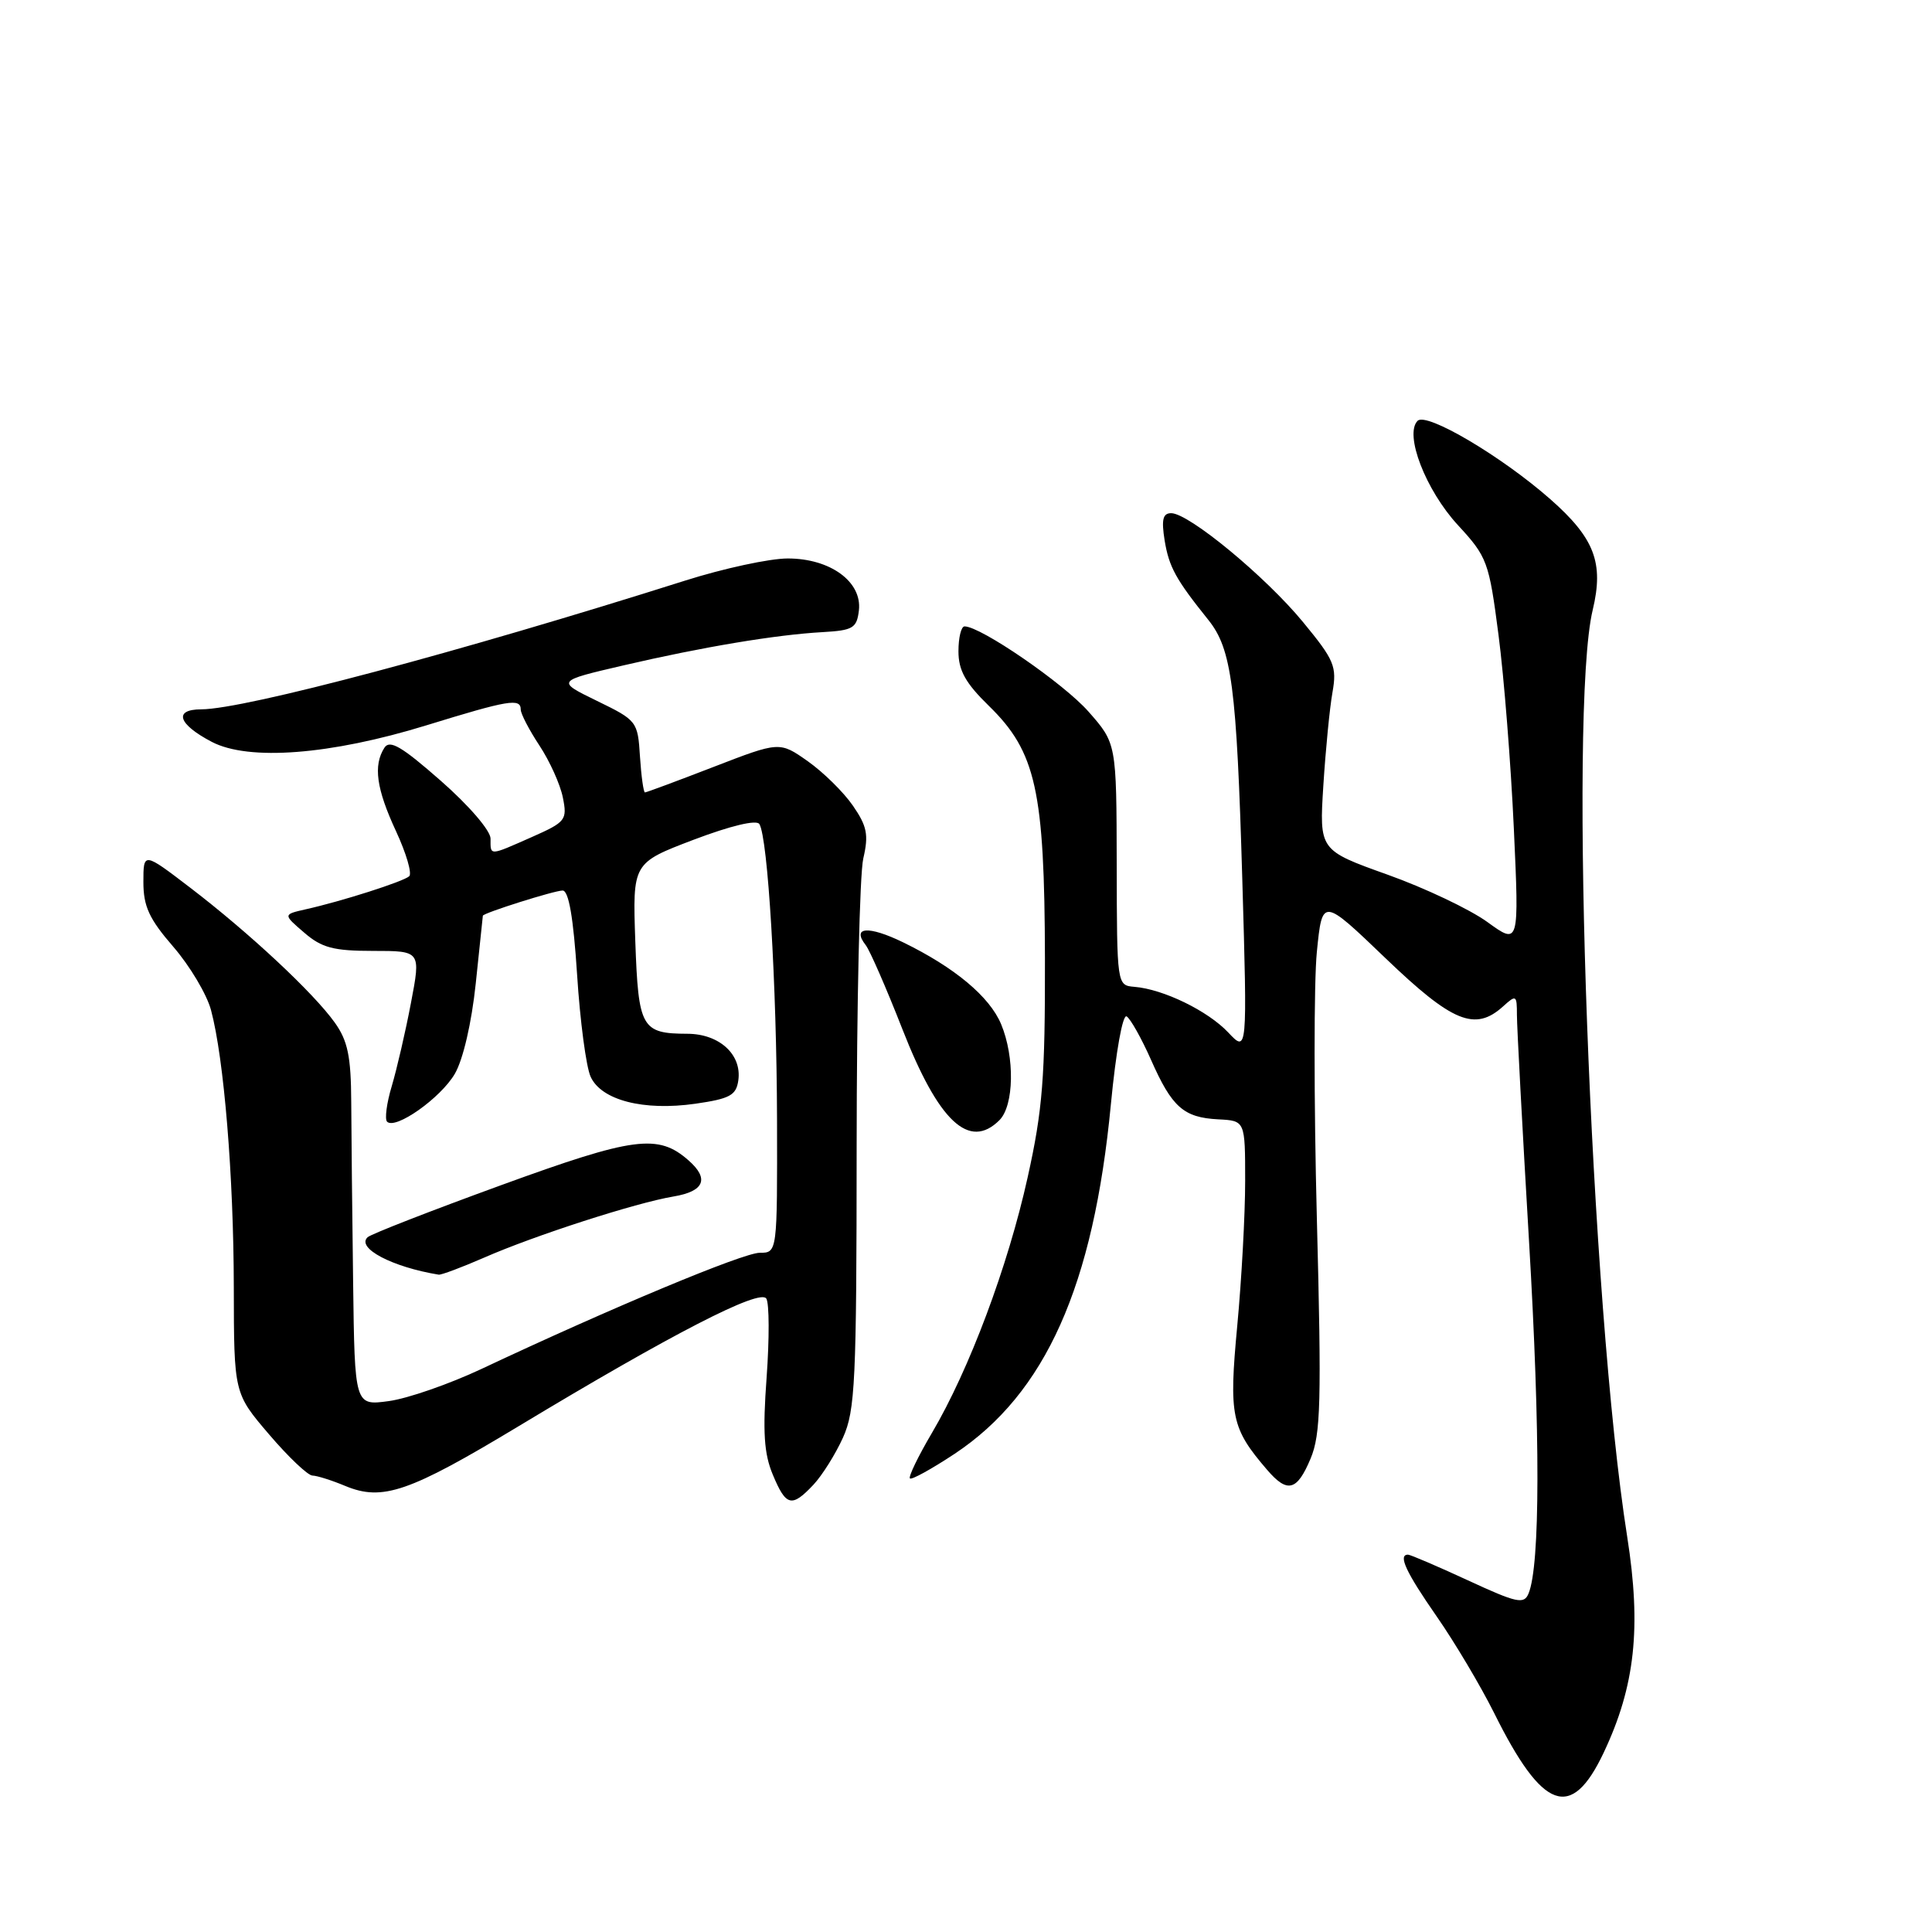 <?xml version="1.0" encoding="UTF-8" standalone="no"?>
<!DOCTYPE svg PUBLIC "-//W3C//DTD SVG 1.1//EN" "http://www.w3.org/Graphics/SVG/1.1/DTD/svg11.dtd" >
<svg xmlns="http://www.w3.org/2000/svg" xmlns:xlink="http://www.w3.org/1999/xlink" version="1.1" viewBox="0 0 256 256">
 <g >
 <path fill="currentColor"
d=" M 212.49 232.25 C 216.66 223.44 217.51 215.68 215.61 203.61 C 210.75 172.76 207.83 94.20 211.04 80.83 C 212.54 74.58 211.29 71.31 205.43 66.15 C 198.98 60.47 189.02 54.58 187.84 55.76 C 186.05 57.55 188.91 64.95 193.19 69.59 C 197.07 73.80 197.30 74.42 198.56 84.13 C 199.29 89.71 200.20 101.24 200.59 109.75 C 201.30 125.23 201.30 125.23 197.08 122.17 C 194.76 120.49 188.80 117.66 183.84 115.89 C 174.81 112.66 174.81 112.66 175.35 104.08 C 175.65 99.36 176.19 93.81 176.56 91.74 C 177.16 88.31 176.82 87.48 172.66 82.43 C 167.70 76.40 157.53 68.00 155.19 68.00 C 154.08 68.00 153.88 68.85 154.32 71.61 C 154.90 75.13 155.79 76.76 160.11 82.14 C 163.21 86.00 163.86 90.96 164.61 116.50 C 165.28 139.50 165.28 139.50 162.74 136.80 C 160.04 133.94 154.15 131.07 150.31 130.76 C 148.00 130.56 148.00 130.56 147.97 114.53 C 147.94 98.50 147.94 98.50 144.22 94.28 C 140.92 90.54 129.95 83.00 127.81 83.00 C 127.36 83.00 127.00 84.48 127.00 86.30 C 127.00 88.83 127.93 90.51 131.04 93.54 C 137.28 99.63 138.41 104.75 138.46 127.00 C 138.49 142.79 138.16 147.04 136.17 156.00 C 133.56 167.79 128.44 181.47 123.48 189.88 C 121.66 192.97 120.35 195.68 120.57 195.90 C 120.79 196.12 123.45 194.65 126.49 192.64 C 138.54 184.64 144.90 170.42 147.20 146.30 C 147.87 139.33 148.76 134.35 149.29 134.68 C 149.80 135.00 151.25 137.58 152.51 140.42 C 155.29 146.72 156.83 148.08 161.43 148.32 C 164.99 148.50 164.99 148.50 164.99 156.50 C 164.99 160.90 164.52 169.54 163.94 175.70 C 162.82 187.65 163.15 189.23 167.89 194.75 C 170.59 197.90 171.86 197.57 173.66 193.27 C 175.01 190.05 175.12 185.75 174.49 161.44 C 174.09 145.99 174.09 130.10 174.49 126.13 C 175.21 118.93 175.21 118.93 183.58 126.96 C 192.46 135.48 195.45 136.71 199.17 133.35 C 200.90 131.78 201.00 131.84 201.00 134.49 C 201.00 136.04 201.72 149.49 202.60 164.40 C 204.11 189.93 204.09 207.41 202.54 211.15 C 201.94 212.61 201.00 212.41 194.50 209.40 C 190.45 207.53 186.88 206.00 186.57 206.00 C 185.21 206.00 186.29 208.32 190.38 214.20 C 192.79 217.67 196.21 223.43 197.99 227.00 C 204.42 239.95 208.20 241.31 212.49 232.25 Z  M 107.78 196.74 C 108.95 195.49 110.71 192.68 111.70 190.49 C 113.32 186.90 113.50 183.05 113.51 152.00 C 113.52 133.03 113.91 115.81 114.39 113.75 C 115.12 110.62 114.89 109.47 113.01 106.75 C 111.78 104.96 109.09 102.32 107.04 100.87 C 103.30 98.24 103.30 98.24 94.55 101.62 C 89.74 103.48 85.65 105.00 85.46 105.00 C 85.27 105.00 84.97 102.86 84.80 100.25 C 84.51 95.58 84.40 95.45 79.10 92.87 C 73.70 90.24 73.70 90.24 82.60 88.17 C 93.14 85.72 102.78 84.11 109.00 83.76 C 113.04 83.53 113.53 83.23 113.81 80.87 C 114.24 77.08 110.01 74.00 104.38 74.00 C 101.98 74.00 95.86 75.32 90.76 76.94 C 60.86 86.41 32.47 93.97 26.67 93.99 C 22.95 94.00 23.59 95.96 28.06 98.30 C 32.95 100.86 43.80 100.02 56.50 96.11 C 67.40 92.75 69.00 92.48 69.00 94.02 C 69.00 94.58 70.12 96.73 71.48 98.79 C 72.84 100.85 74.24 103.95 74.58 105.67 C 75.18 108.65 74.97 108.92 70.48 110.91 C 64.75 113.44 65.00 113.43 65.00 111.12 C 65.00 110.06 62.14 106.73 58.41 103.46 C 53.22 98.90 51.63 97.97 50.93 99.09 C 49.44 101.43 49.87 104.53 52.47 110.13 C 53.83 113.06 54.62 115.75 54.22 116.11 C 53.43 116.82 45.26 119.43 40.50 120.49 C 37.50 121.17 37.50 121.17 40.31 123.58 C 42.63 125.59 44.19 126.00 49.44 126.00 C 55.77 126.00 55.77 126.00 54.45 132.91 C 53.73 136.71 52.58 141.66 51.91 143.92 C 51.23 146.17 50.96 148.29 51.29 148.63 C 52.40 149.73 58.39 145.50 60.27 142.28 C 61.36 140.40 62.49 135.56 63.04 130.31 C 63.55 125.47 63.97 121.43 63.98 121.34 C 64.02 120.98 73.46 118.00 74.55 118.00 C 75.36 118.00 75.98 121.59 76.47 129.16 C 76.86 135.30 77.67 141.38 78.26 142.67 C 79.68 145.79 85.27 147.23 92.14 146.25 C 96.71 145.59 97.55 145.14 97.83 143.16 C 98.32 139.74 95.33 137.00 91.10 136.98 C 85.00 136.96 84.59 136.23 84.18 124.72 C 83.82 114.35 83.82 114.35 91.91 111.27 C 96.82 109.41 100.25 108.59 100.62 109.19 C 101.75 111.03 102.91 130.39 102.96 148.25 C 103.00 166.00 103.00 166.00 100.67 166.00 C 98.48 166.00 80.99 173.30 63.78 181.40 C 59.54 183.39 54.03 185.31 51.53 185.65 C 47.00 186.27 47.00 186.27 46.79 169.89 C 46.67 160.87 46.56 150.12 46.54 146.00 C 46.51 139.98 46.08 137.91 44.36 135.50 C 41.54 131.55 33.04 123.62 25.25 117.66 C 19.00 112.88 19.00 112.88 19.00 116.88 C 19.00 120.10 19.77 121.77 22.97 125.46 C 25.15 127.98 27.40 131.75 27.96 133.84 C 29.68 140.25 30.96 155.81 30.98 170.56 C 31.00 184.62 31.00 184.62 35.65 190.06 C 38.20 193.05 40.79 195.51 41.40 195.52 C 42.00 195.53 43.97 196.15 45.76 196.90 C 50.68 198.94 54.21 197.73 68.72 188.98 C 89.00 176.75 100.71 170.72 101.54 172.07 C 101.94 172.71 101.95 177.41 101.58 182.52 C 101.05 189.73 101.23 192.61 102.40 195.40 C 104.15 199.61 104.91 199.79 107.78 196.74 Z  M 64.13 166.65 C 70.82 163.71 84.27 159.37 89.25 158.54 C 93.32 157.86 94.01 156.20 91.25 153.77 C 87.21 150.20 84.02 150.62 66.38 157.05 C 57.10 160.43 49.14 163.53 48.71 163.94 C 47.18 165.37 51.96 167.89 58.13 168.90 C 58.47 168.95 61.17 167.94 64.13 166.65 Z  M 132.43 148.43 C 134.37 146.49 134.48 140.08 132.65 135.70 C 131.12 132.05 126.48 128.18 119.66 124.86 C 115.07 122.63 112.81 122.80 114.71 125.23 C 115.26 125.93 117.44 130.93 119.56 136.34 C 124.36 148.62 128.42 152.43 132.43 148.43 Z "/>
</g>
</svg>